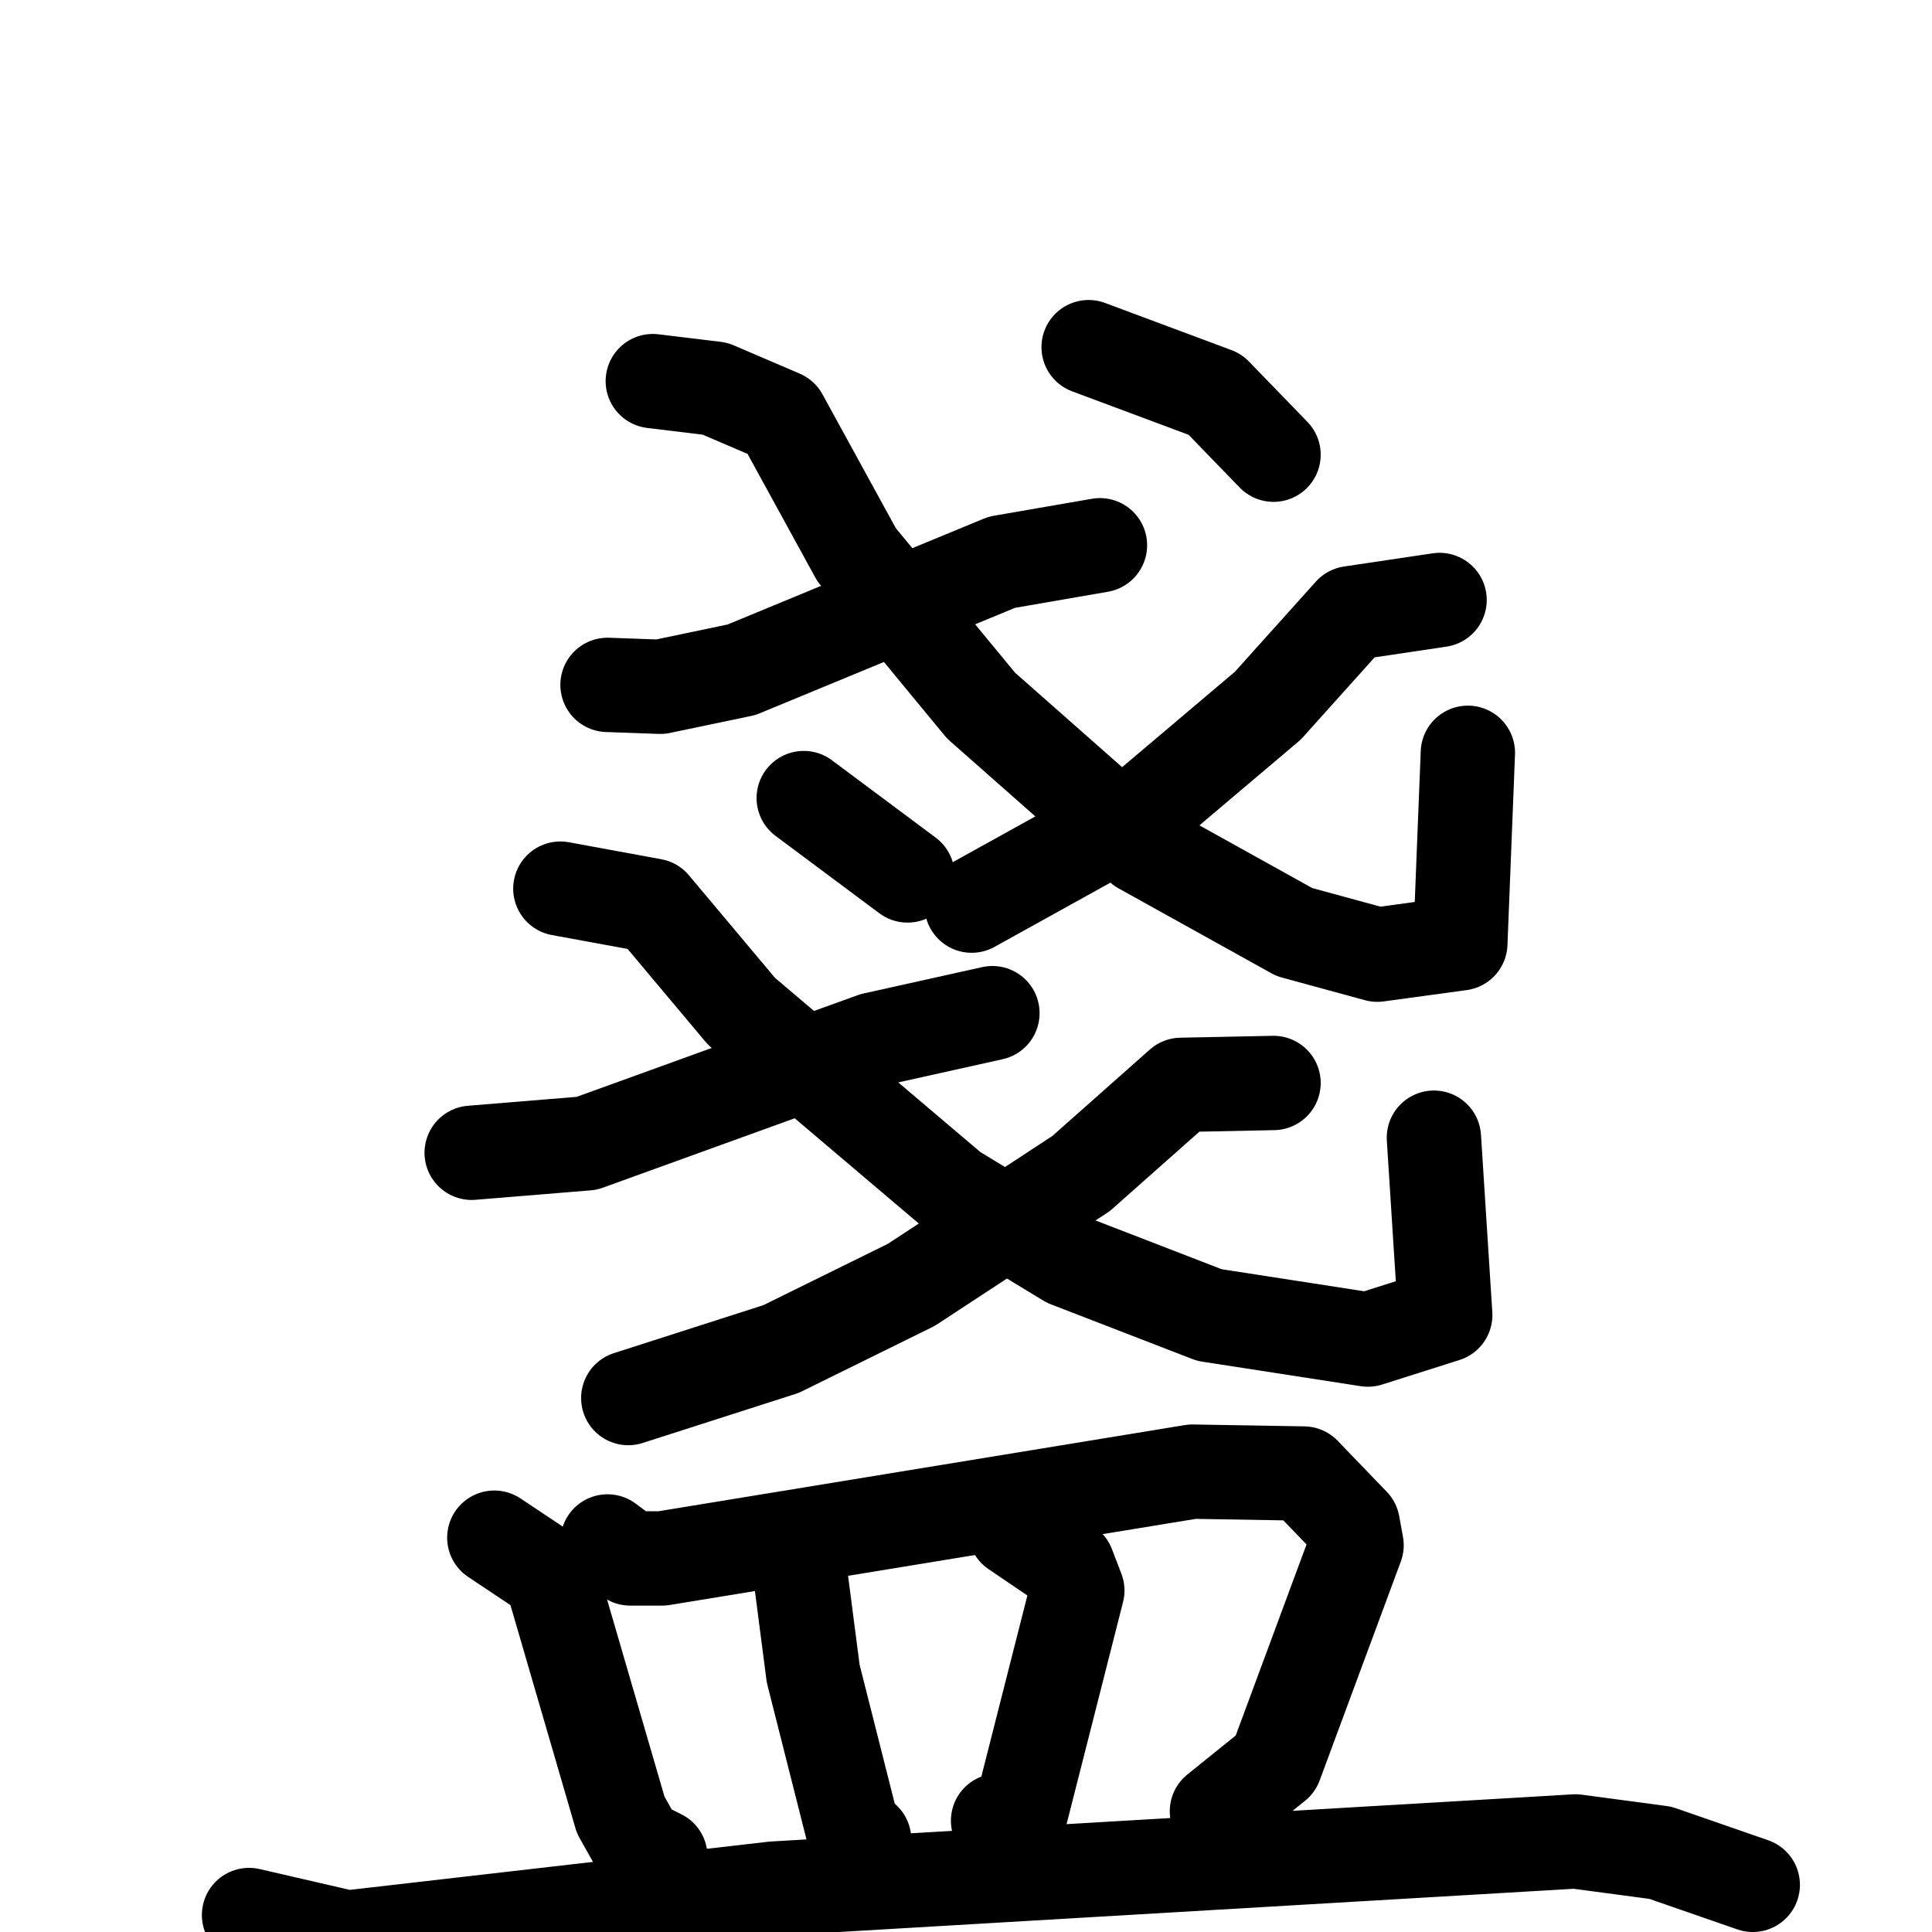 <svg xmlns="http://www.w3.org/2000/svg" viewBox="0 0 1024 1024">
  <g style="fill:none;stroke:#000000;stroke-width:50;stroke-linecap:round;stroke-linejoin:round;" transform="scale(1, 1) translate(0, 0)">
    <path d="M 322.0,363.0 L 350.0,364.0 L 393.0,355.0 L 531.0,298.0 L 583.0,289.0"/>
    <path d="M 346.0,202.0 L 379.0,206.0 L 414.0,221.0 L 454.0,294.0 L 520.0,374.0 L 605.0,449.0 L 686.0,494.0 L 730.0,506.0 L 774.0,500.0 L 778.0,399.0"/>
    <path d="M 763.0,318.0 L 716.0,325.0 L 672.0,374.0 L 607.0,429.0 L 515.0,480.0"/>
    <path d="M 577.0,184.0 L 644.0,209.0 L 675.0,241.0"/>
    <path d="M 250.0,611.0 L 311.0,606.0 L 463.0,551.0 L 526.0,537.0"/>
    <path d="M 297.0,471.0 L 346.0,480.0 L 393.0,536.0 L 505.0,631.0 L 566.0,668.0 L 641.0,697.0 L 725.0,710.0 L 766.0,697.0 L 760.0,603.0"/>
    <path d="M 675.0,574.0 L 626.0,575.0 L 573.0,622.0 L 483.0,681.0 L 414.0,715.0 L 333.0,741.0"/>
    <path d="M 426.0,423.0 L 481.0,464.0"/>
    <path d="M 262.0,815.0 L 292.0,835.0 L 329.0,962.0 L 338.0,978.0 L 350.0,984.0"/>
    <path d="M 322.0,817.0 L 334.0,826.0 L 351.0,826.0 L 632.0,780.0 L 691.0,781.0 L 717.0,808.0 L 719.0,819.0 L 676.0,935.0 L 645.0,960.0"/>
    <path d="M 424.0,833.0 L 431.0,887.0 L 452.0,970.0 L 458.0,975.0"/>
    <path d="M 538.0,811.0 L 566.0,830.0 L 571.0,843.0 L 541.0,961.0 L 529.0,965.0"/>
    <path d="M 132.0,1015.0 L 184.0,1027.0 L 410.0,1001.0 L 835.0,976.0 L 880.0,982.0 L 929.0,999.0"/>
  </g>
</svg>
